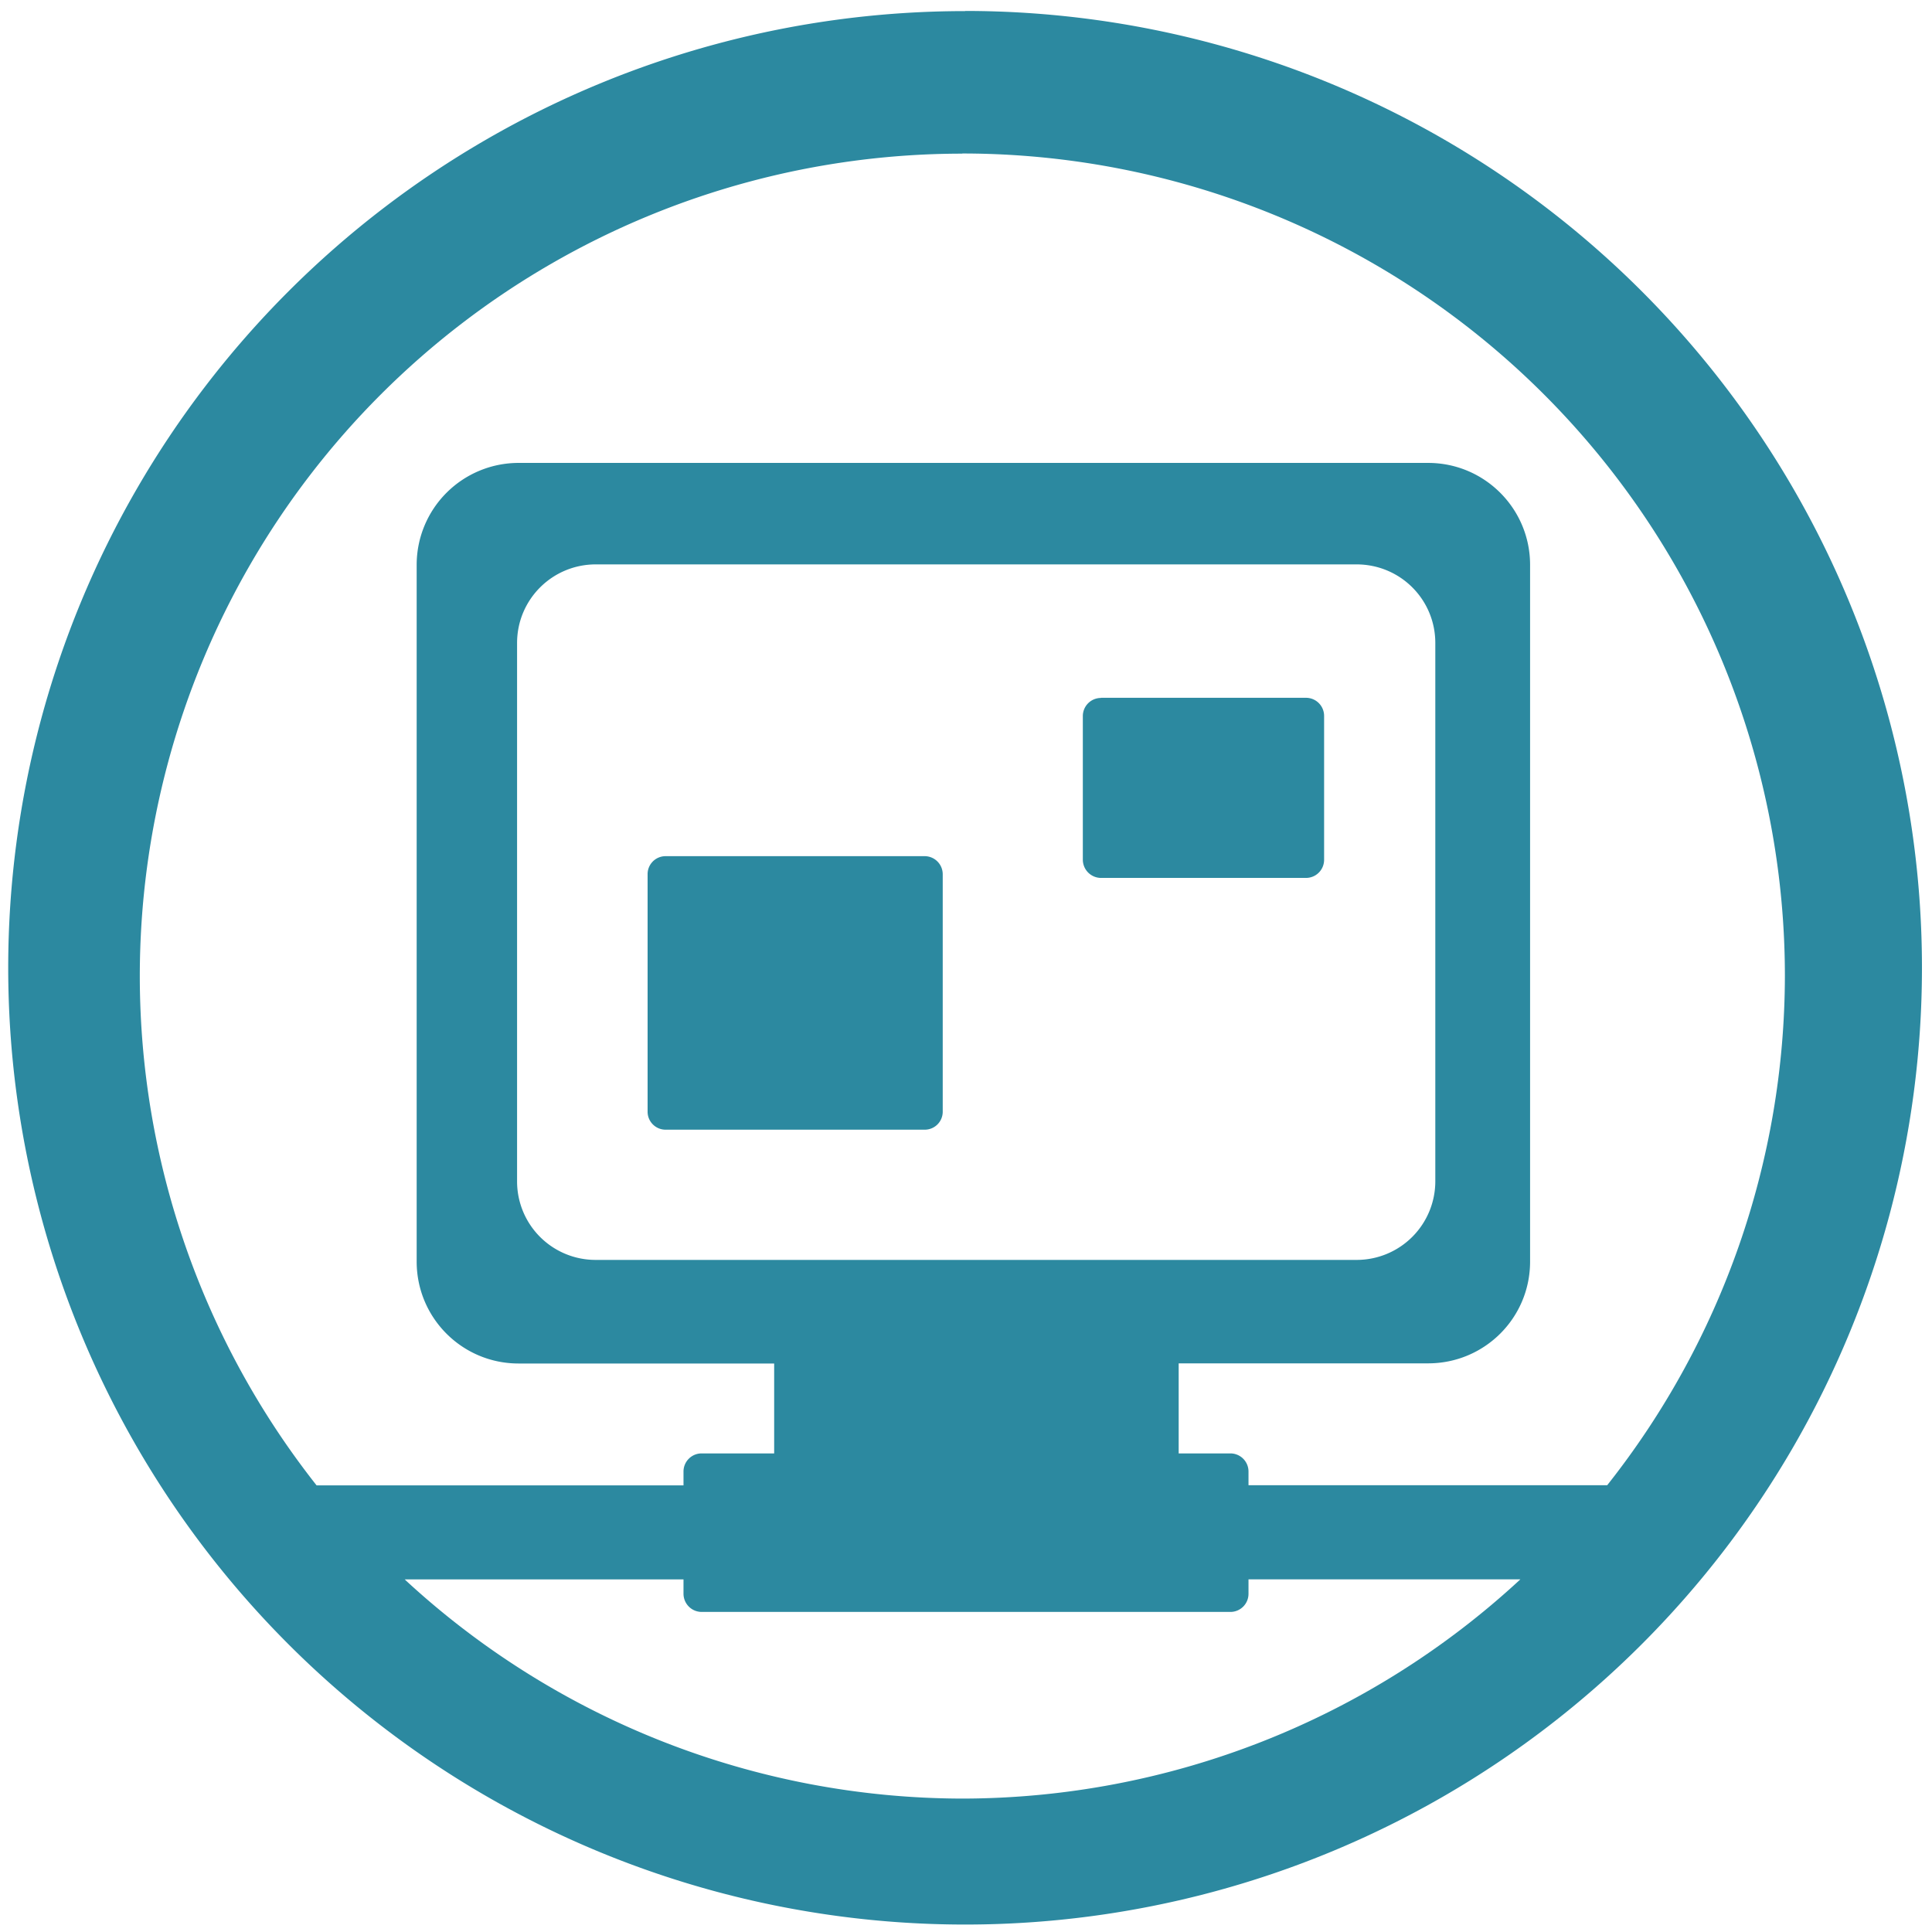 <svg xmlns="http://www.w3.org/2000/svg" width="48" height="48" viewBox="0 0 12.7 12.7"><path fill="#2c89a0" d="M6.344.073a6.29 6.29 0 0 0-6.29 6.29 6.29 6.29 0 0 0 6.29 6.288 6.29 6.29 0 0 0 6.29-6.289 6.29 6.29 0 0 0-6.29-6.29zm-.018.936a5.407 5.407 0 0 1 5.407 5.407 5.407 5.407 0 0 1-1.168 3.347H8.207v-.09a.119.119 0 0 0-.12-.119h-.339v-.592h1.64c.37 0 .67-.298.67-.669v-4.58c0-.37-.3-.67-.67-.67h-5.98a.67.67 0 0 0-.669.67v4.58c0 .37.299.67.67.67h1.68v.591h-.477a.119.119 0 0 0-.119.12v.09H2.081A5.407 5.407 0 0 1 .919 6.415 5.407 5.407 0 0 1 6.326 1.01zM3.916 3.71h5.001c.287 0 .518.23.518.517v3.537a.517.517 0 0 1-.518.518h-5a.516.516 0 0 1-.518-.518V4.227c0-.286.231-.517.518-.517zm3.321.878a.119.119 0 0 0-.119.119v.945a.12.12 0 0 0 .12.119h1.346a.119.119 0 0 0 .12-.12v-.944a.119.119 0 0 0-.12-.12H7.237zm-2.862 1.04a.118.118 0 0 0-.118.12v1.56c0 .065.053.118.118.118h1.703a.118.118 0 0 0 .119-.118v-1.56a.119.119 0 0 0-.12-.12H4.376zm-1.714 4.754h1.832v.094c0 .066.053.12.12.12h3.475a.119.119 0 0 0 .119-.12v-.094h1.787a5.407 5.407 0 0 1-3.668 1.441 5.407 5.407 0 0 1-3.665-1.44z"/></svg>
